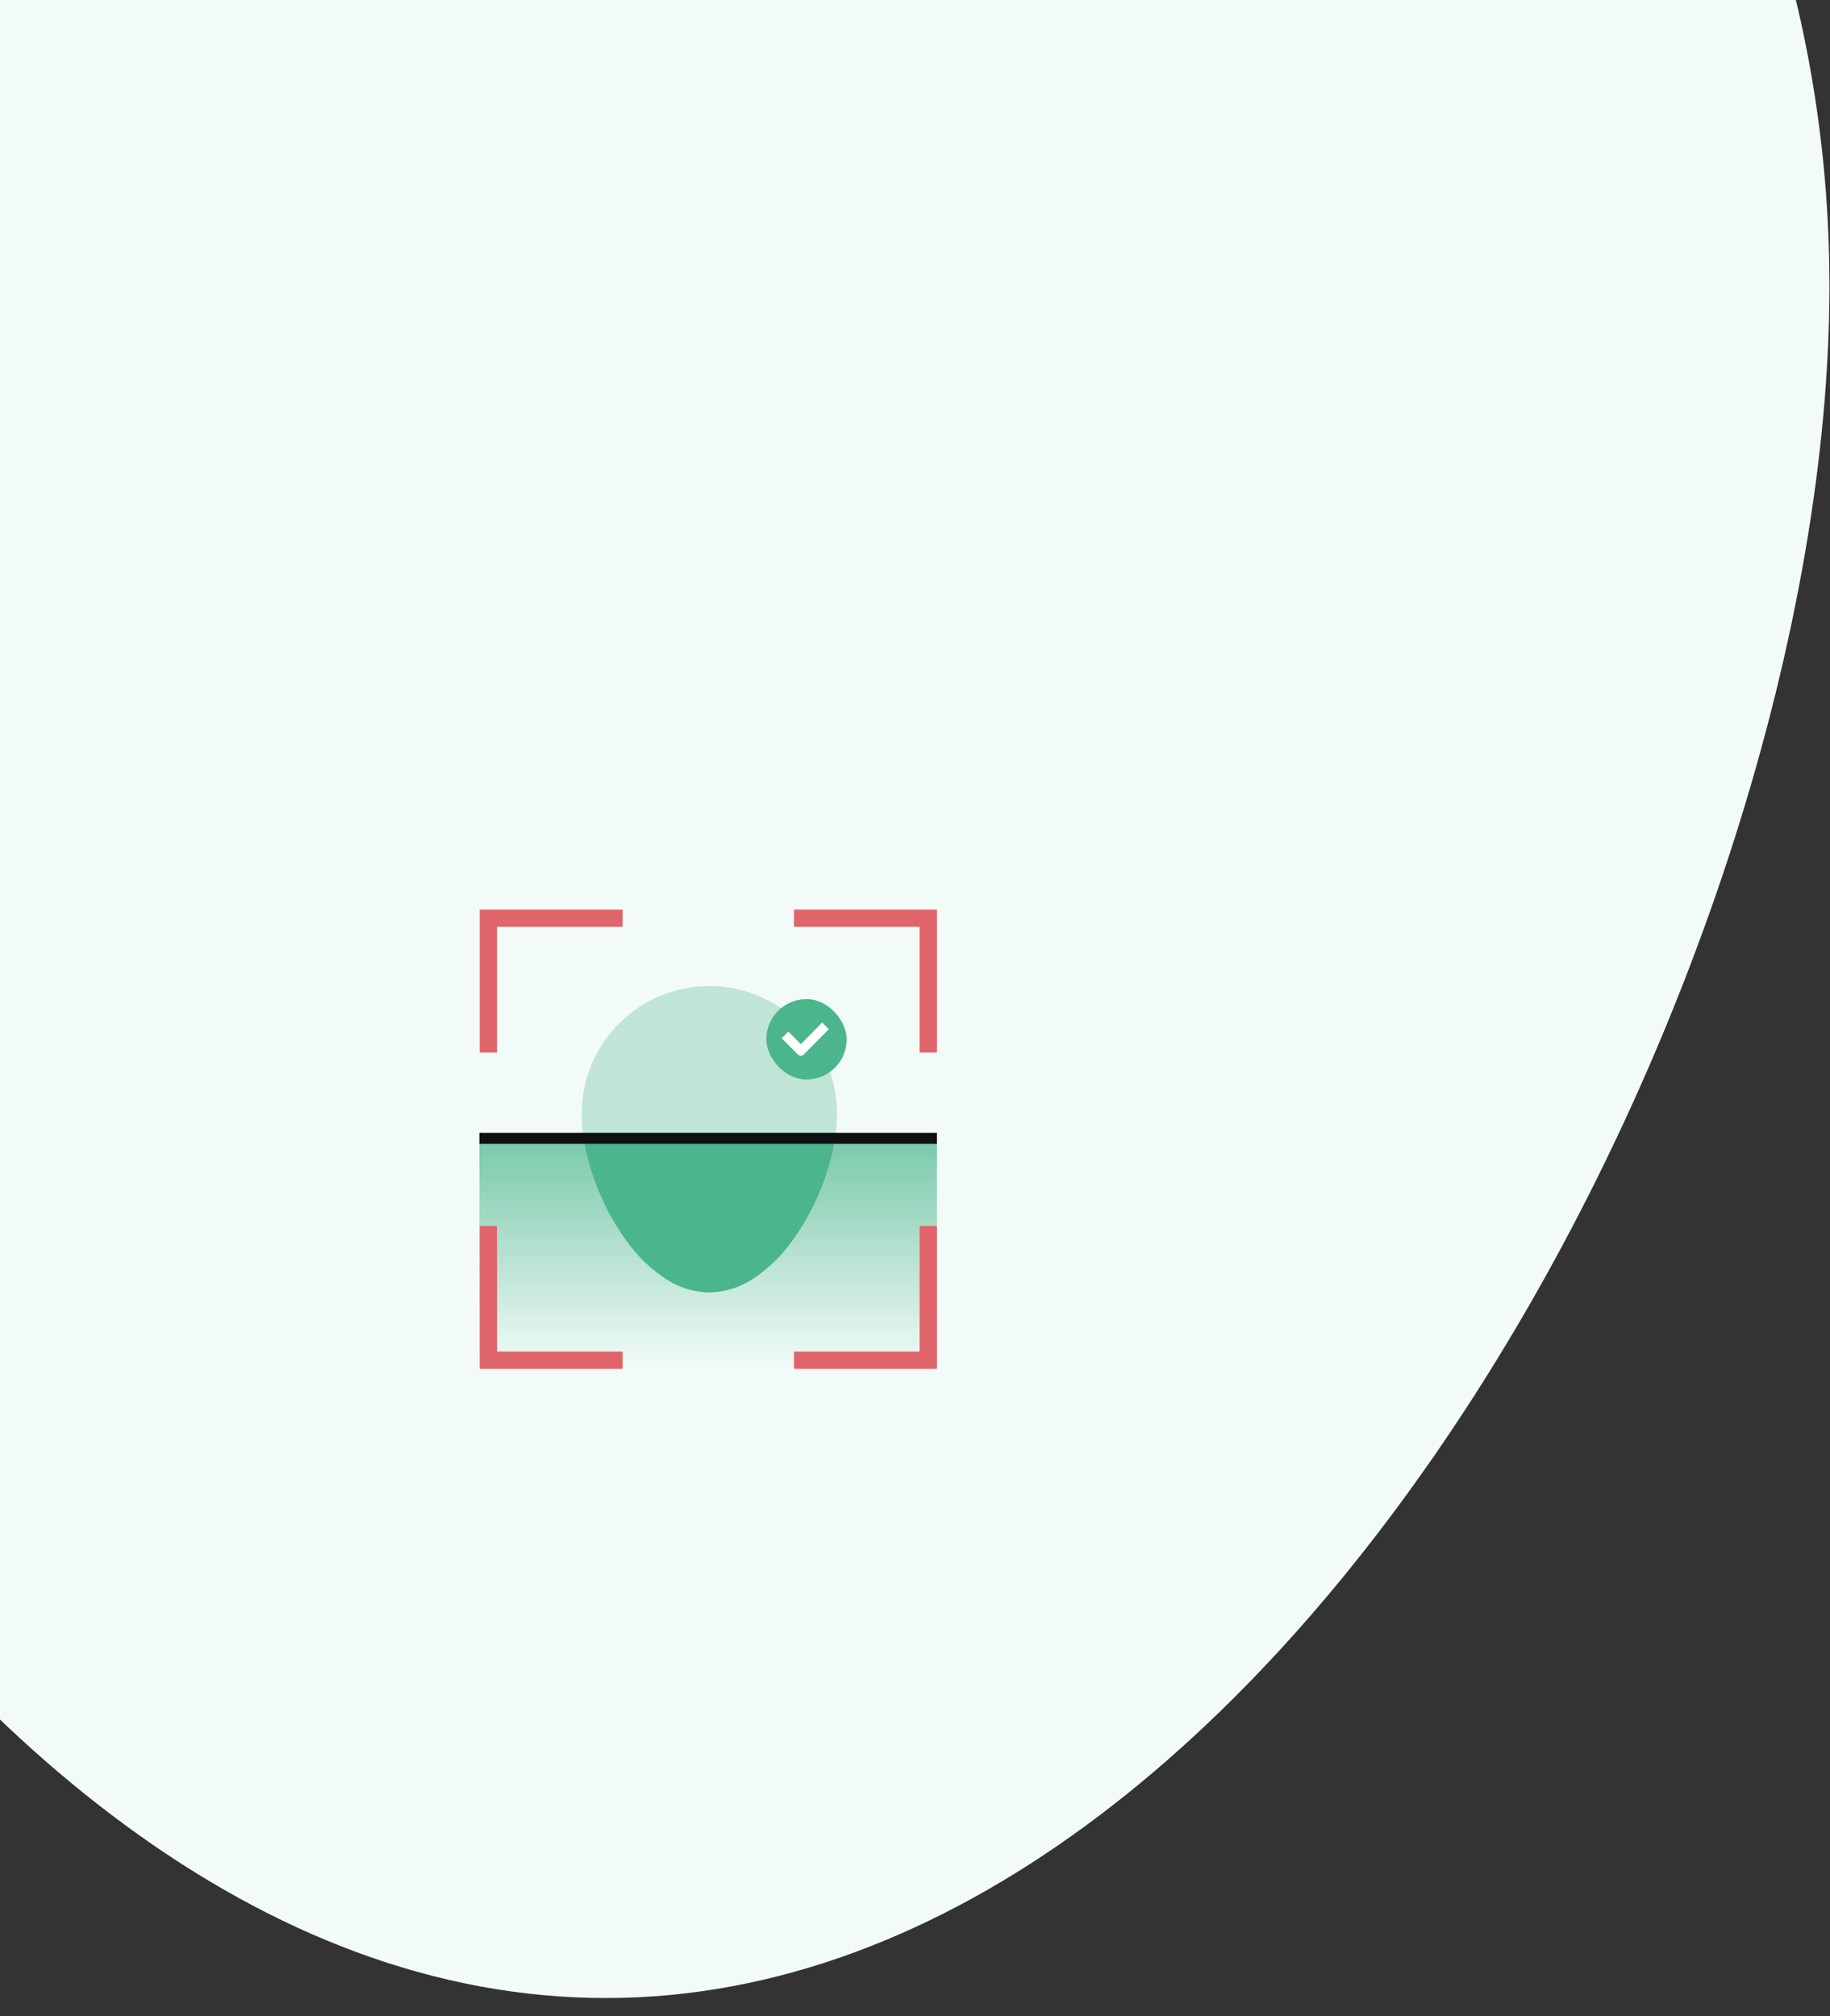 <svg xmlns="http://www.w3.org/2000/svg" xmlns:xlink="http://www.w3.org/1999/xlink" width="668" height="736" viewBox="0 0 668 736">
  <rect x="0" y="0" width="668" height="736" fill="#333333" stroke="none"/>
  <defs>
    <clipPath id="clip-path">
      <rect id="Rectangle_6" data-name="Rectangle 6" width="668" height="736" fill="#fff"/>
    </clipPath>
    <linearGradient id="linear-gradient" x1="0.5" x2="0.5" y2="1" gradientUnits="objectBoundingBox">
      <stop offset="0" stop-color="#4bb58c" stop-opacity="0.725"/>
      <stop offset="1" stop-color="#4bb58c" stop-opacity="0"/>
    </linearGradient>
  </defs>
  <g id="Mask_Group_1" data-name="Mask Group 1" clip-path="url(#clip-path)">
    <g id="Group_6" data-name="Group 6" transform="translate(-225.551 -342.338)">
      <path id="Path_8" data-name="Path 8" d="M173.673-433c246.753,0,446.673,199.928,446.673,446.691s-196.7,624.958-446.673,624.958S-273,260.162-273,13.691-73.08-433,173.673-433Z" transform="translate(273 433)" fill="#f3fbf8"/>
    </g>
    <g id="Group_517" data-name="Group 517" transform="translate(167.105 324)">
      <path id="Subtraction_3" data-name="Subtraction 3" d="M0,52.183V0H52.183V6.31H6.313V52.183H0Z" transform="translate(8 8)" fill="#e0656b"/>
      <path id="Subtraction_2" data-name="Subtraction 2" d="M45.87,52.183V6.31H0V0H52.183V52.183H45.87Z" transform="translate(122.712 8)" fill="#e0656b"/>
      <path id="Path_28" data-name="Path 28" d="M60.6,10.956a46.6,46.6,0,0,1,46.6,46.6c0,25.736-20.528,65.219-46.6,65.219S14.005,83.289,14.005,57.553A46.6,46.6,0,0,1,60.6,10.956" transform="translate(31.227 24.962)" fill="#c0e5d7"/>
      <path id="Subtraction_1" data-name="Subtraction 1" d="M45.858,56.229a29.842,29.842,0,0,1-16.4-5.268A54.658,54.658,0,0,1,15.694,37.494,80.867,80.867,0,0,1,10.1,28.782a91.468,91.468,0,0,1-4.561-9.445A85.847,85.847,0,0,1,0,0H91.719a85.843,85.843,0,0,1-5.544,19.337,91.46,91.46,0,0,1-4.561,9.445,80.848,80.848,0,0,1-5.589,8.711A54.657,54.657,0,0,1,62.257,50.96,29.847,29.847,0,0,1,45.858,56.229Z" transform="translate(45.968 91.506)" fill="#4bb58c" stroke="rgba(0,0,0,0)" stroke-width="1"/>
      <rect id="Rectangle_14" data-name="Rectangle 14" width="167" height="84" transform="translate(7.895 91.826)" fill="url(#linear-gradient)"/>
      <line id="Line_2" data-name="Line 2" x2="167" transform="translate(7.895 91.506)" fill="none" stroke="#101011" stroke-width="4"/>
      <g id="Group_11" data-name="Group 11" transform="translate(-240.88 -308.807)">
        <rect id="Rectangle_12" data-name="Rectangle 12" width="29.35" height="29.35" rx="14.675" transform="translate(353.495 349.495)" fill="#4bb58c"/>
        <path id="Path_31" data-name="Path 31" d="M157.36,192.784a1.34,1.34,0,0,1-.855.427,1.4,1.4,0,0,1-.865-.437l-5.44-5.44,1.729-1.729,4.585,4.585,7.777-7.914,1.7,1.758Z" transform="translate(209.605 176.456)" fill="#fff" stroke="#fff" stroke-width="1"/>
      </g>
      <path id="Subtraction_4" data-name="Subtraction 4" d="M52.183,52.183H0v-6.31H45.87V0h6.312V52.183Z" transform="translate(122.712 123.469)" fill="#e0656b"/>
      <path id="Subtraction_5" data-name="Subtraction 5" d="M52.183,52.183H0V0H6.313V45.873h45.87v6.309Z" transform="translate(8 123.469)" fill="#e0656b"/>
    </g>
  </g>
</svg>
